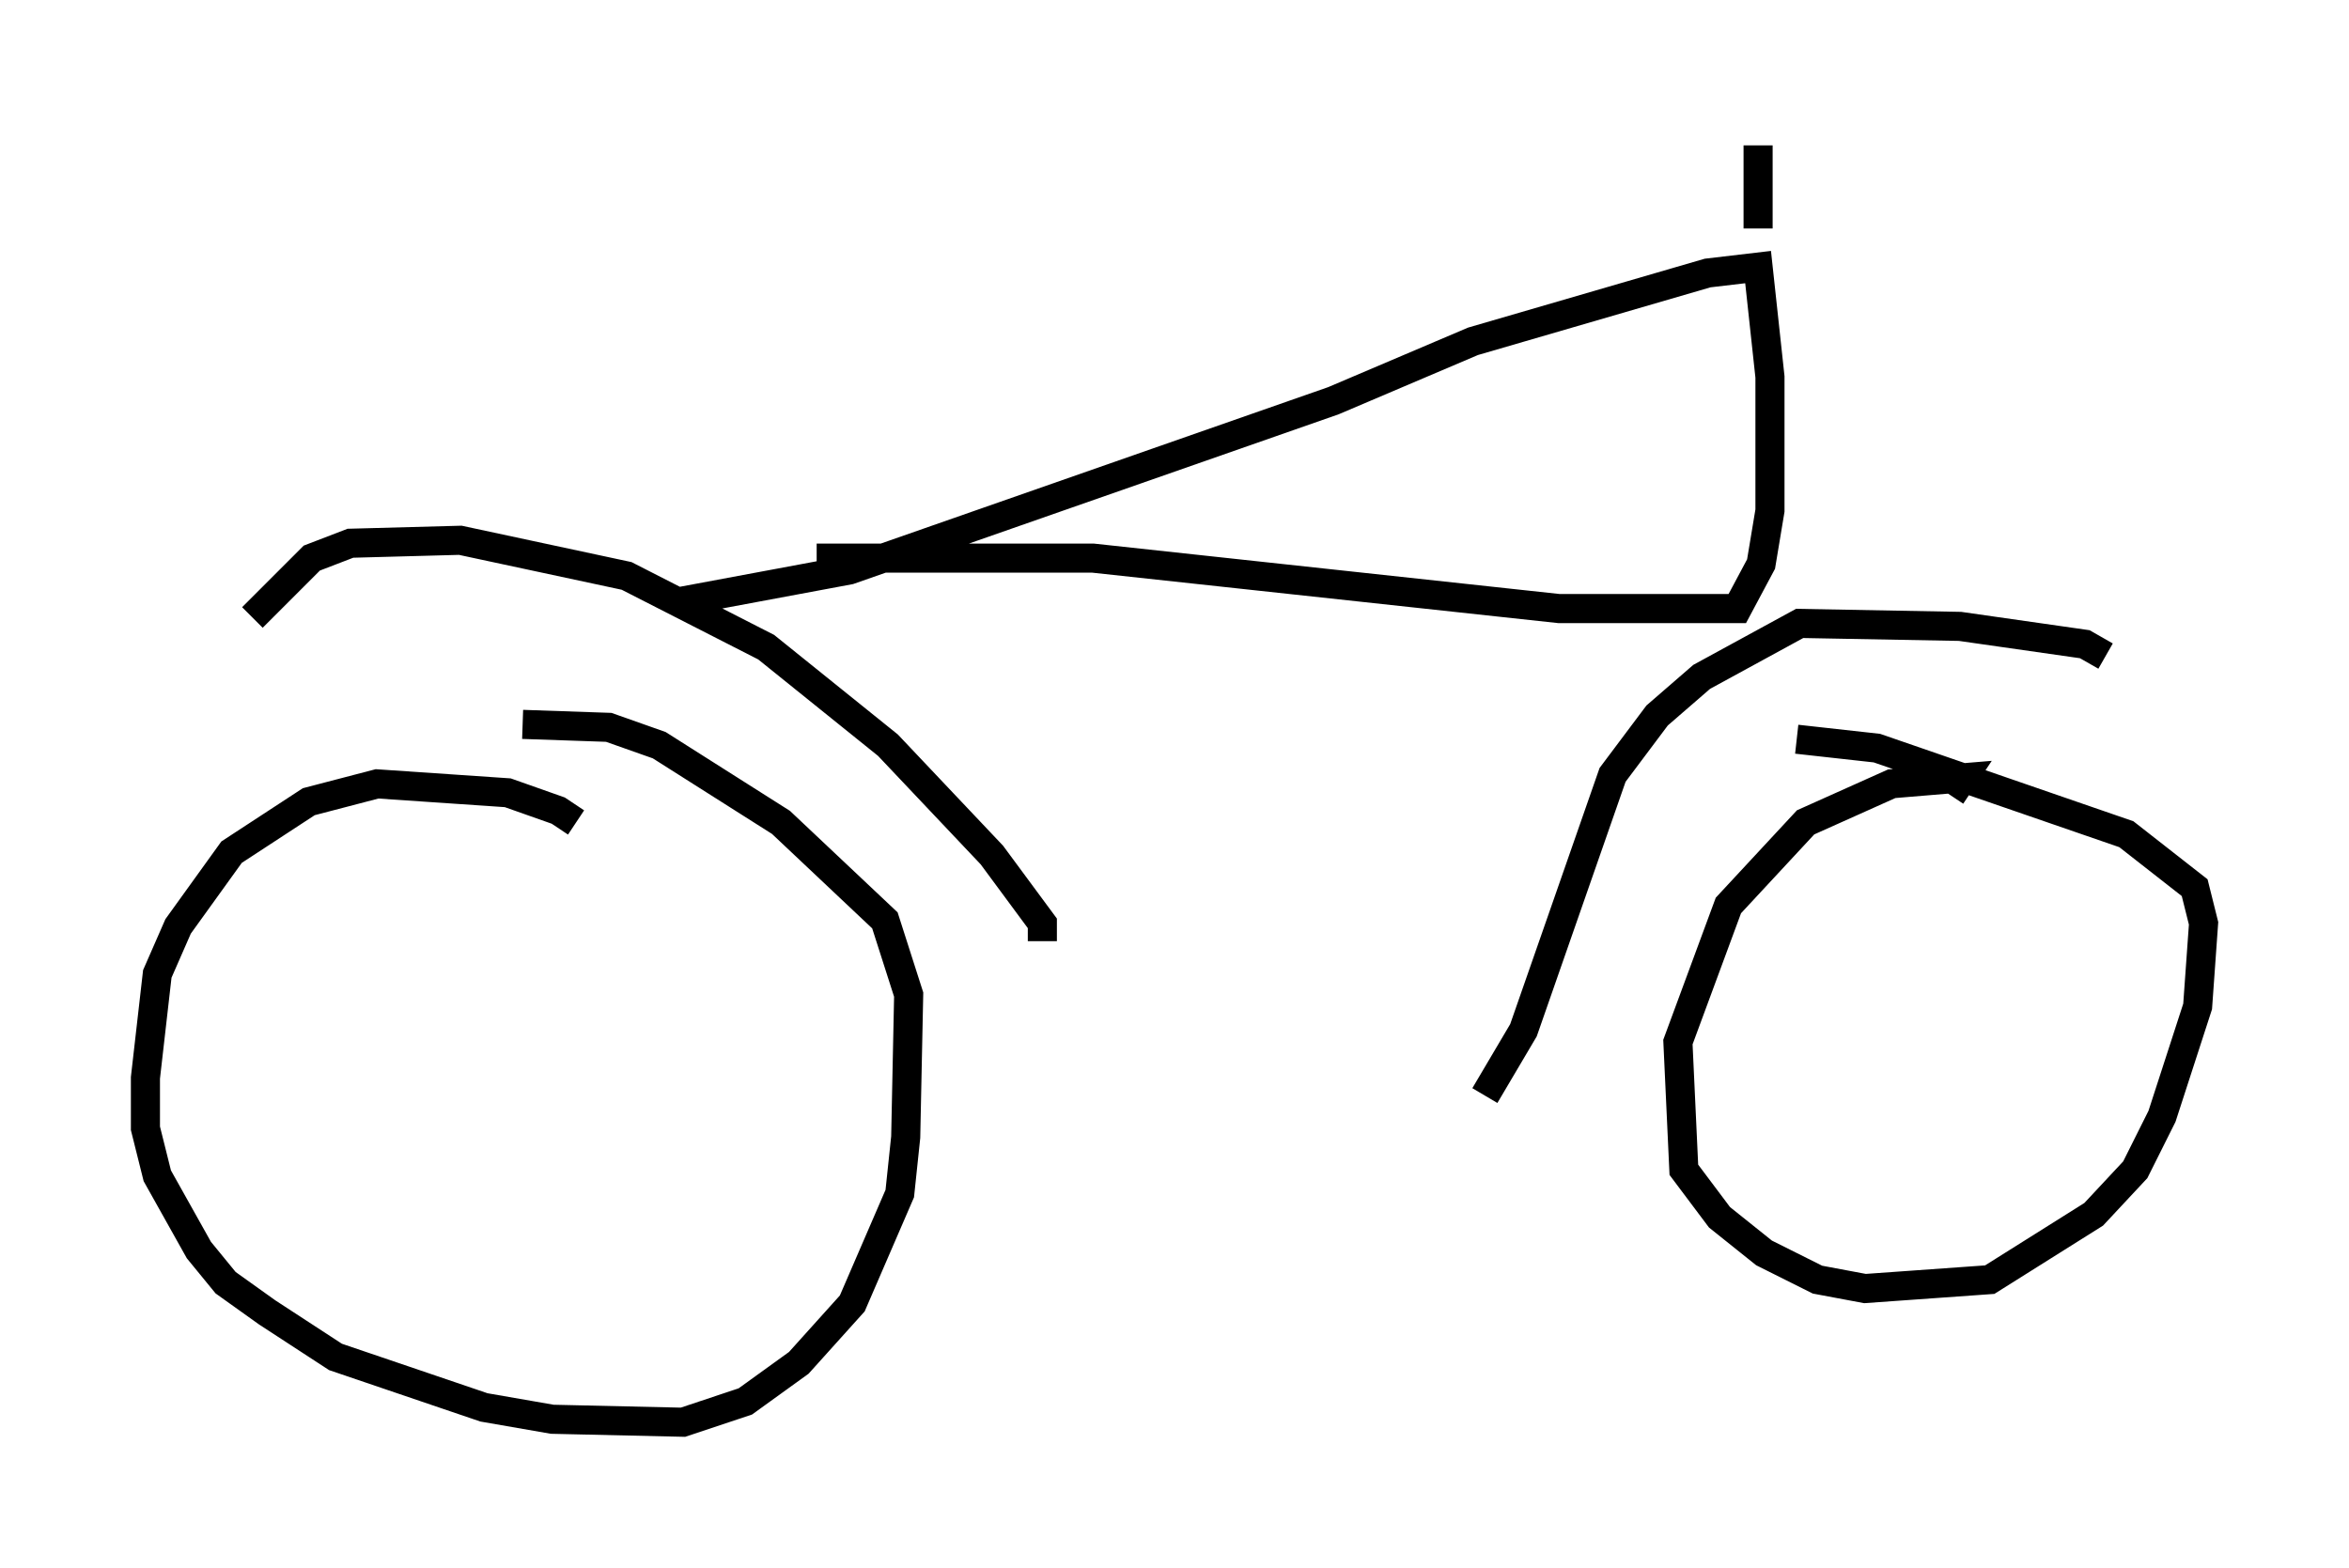 <?xml version="1.0" encoding="utf-8" ?>
<svg baseProfile="full" height="53.896" version="1.1" width="80.745" xmlns="http://www.w3.org/2000/svg" xmlns:ev="http://www.w3.org/2001/xml-events" xmlns:xlink="http://www.w3.org/1999/xlink"><defs /><rect fill="white" height="53.896" width="80.745" x="0" y="0" /><path d="M20.006, 28.888 m-0.204, -0.613 l-0.613, -0.408 -1.735, -0.613 l-4.492, -0.306 -2.348, 0.613 l-2.654, 1.735 -1.838, 2.552 l-0.715, 1.633 -0.408, 3.573 l0.0, 1.735 0.408, 1.633 l1.429, 2.552 0.919, 1.123 l1.429, 1.021 2.348, 1.531 l5.104, 1.735 2.348, 0.408 l4.492, 0.102 2.144, -0.715 l1.838, -1.327 1.838, -2.042 l1.633, -3.777 0.204, -1.94 l0.102, -4.9 -0.817, -2.552 l-3.573, -3.369 -4.185, -2.654 l-1.735, -0.613 -2.96, -0.102 m49.103, 2.45 l0.408, -0.613 -2.45, 0.204 l-2.96, 1.327 -2.654, 2.858 l-1.735, 4.696 0.204, 4.39 l1.225, 1.633 1.531, 1.225 l1.838, 0.919 1.633, 0.306 l4.288, -0.306 3.573, -2.246 l1.429, -1.531 0.919, -1.838 l1.225, -3.777 0.204, -2.858 l-0.306, -1.225 -2.348, -1.838 l-8.575, -2.96 -2.756, -0.306 m10.617, -2.858 l-0.715, -0.408 -4.288, -0.613 l-5.513, -0.102 -3.369, 1.838 l-1.531, 1.327 -1.531, 2.042 l-3.063, 8.779 -1.327, 2.246 m-15.211, -5.308 l0.0, -0.613 -1.735, -2.348 l-3.573, -3.777 -4.185, -3.369 l-4.798, -2.45 -5.717, -1.225 l-3.777, 0.102 -1.327, 0.51 l-2.042, 2.042 m14.496, -0.51 l6.023, -1.123 16.64, -5.819 l4.798, -2.042 8.065, -2.348 l1.735, -0.204 0.408, 3.777 l0.0, 4.594 -0.306, 1.838 l-0.817, 1.531 -6.125, 0.0 l-16.027, -1.735 -9.494, 0.0 m32.361, -11.331 l0.0, -2.858 " fill="none" stroke="black" stroke-width="1" /></svg>